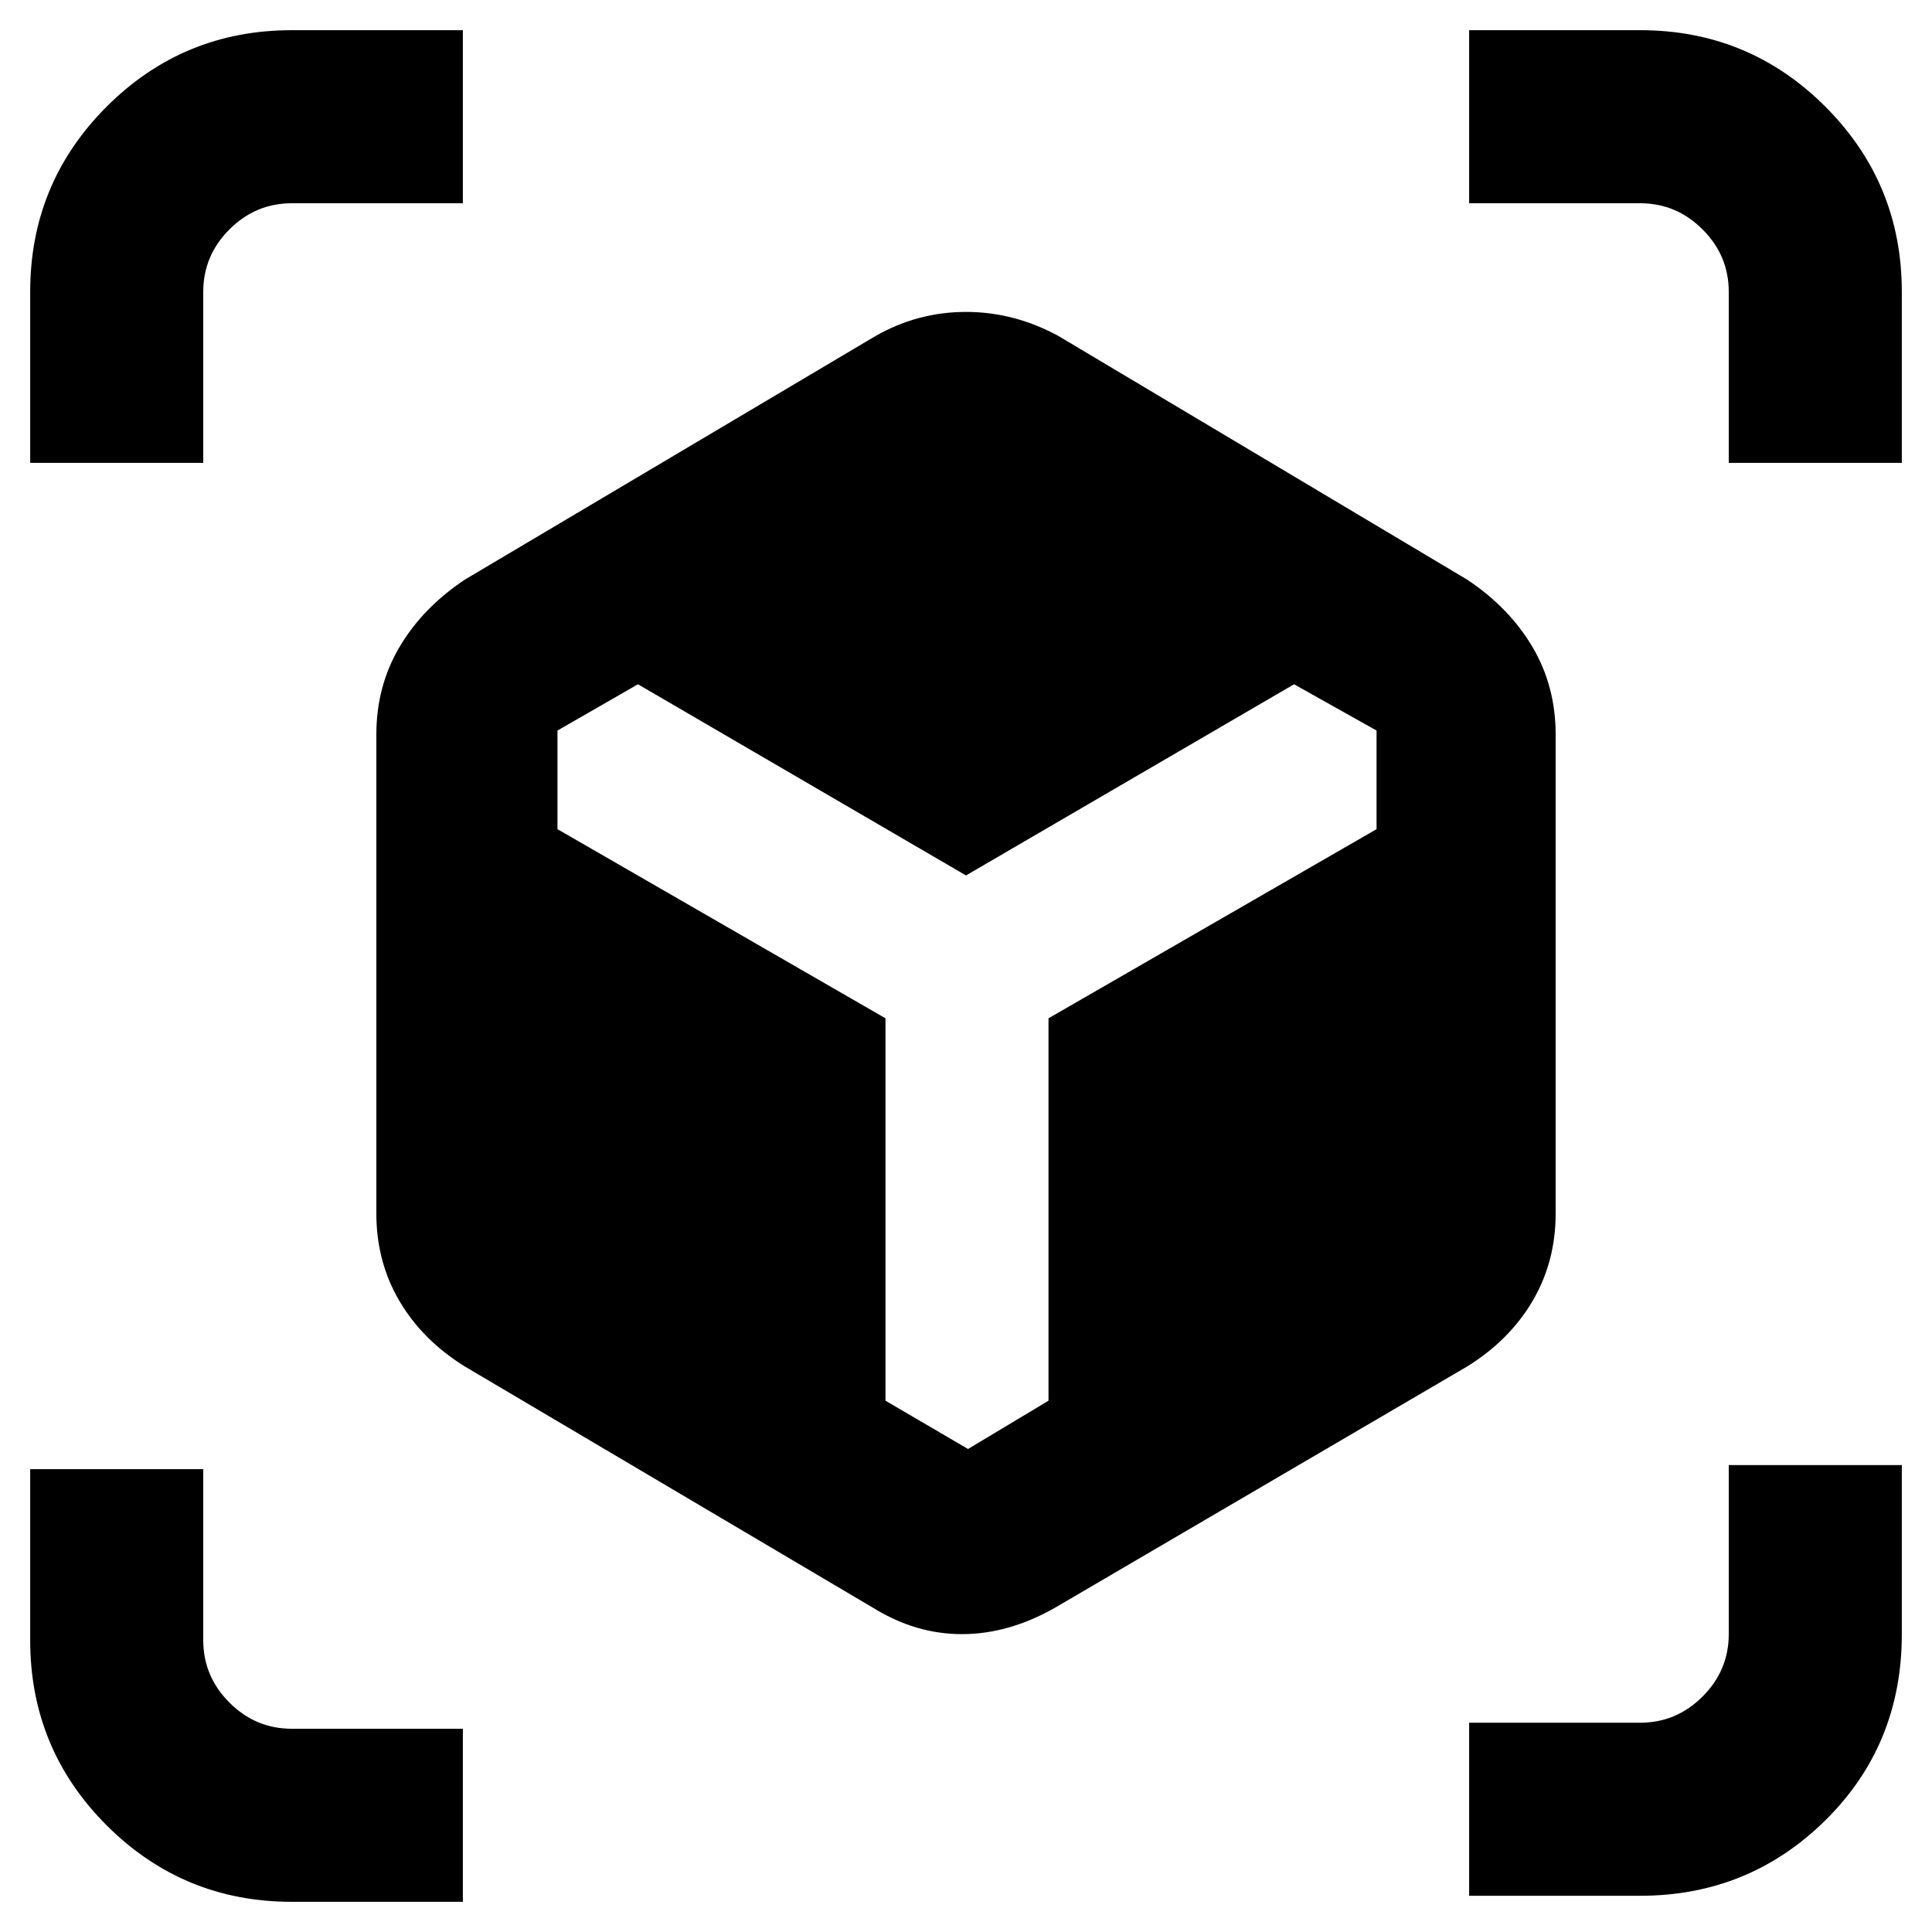 <svg xmlns="http://www.w3.org/2000/svg" height="40" width="40"><path d="M6.042 39.375q-2.25 0-3.834-1.583Q.625 36.208.625 33.958v-3.541h3.583v3.541q0 .75.542 1.292t1.292.542h3.541v3.583Zm24.375-.125v-3.583h3.541q.75 0 1.292-.542t.542-1.292v-3.5h3.583v3.5q0 2.292-1.583 3.855-1.584 1.562-3.834 1.562ZM18.333 29l1.709 1 1.666-1v-7.917l6.792-3.916v-2.042l-1.708-.958L20 18.125l-6.792-3.958-1.666.958v2.042l6.791 3.916ZM.625 9.583V6.042q0-2.25 1.583-3.834Q3.792.625 6.042.625h3.541v3.583H6.042q-.75 0-1.292.542t-.542 1.292v3.541Zm35.167 0V6.042q0-.75-.542-1.292t-1.292-.542h-3.541V.625h3.541q2.25 0 3.834 1.583 1.583 1.584 1.583 3.834v3.541ZM18.083 33.292l-8.458-5q-.875-.542-1.354-1.354-.479-.813-.479-1.813v-9.917q0-1 .479-1.812.479-.813 1.354-1.396l8.5-5.042q.875-.5 1.875-.5t1.917.5L30.375 12q.875.583 1.354 1.396.479.812.479 1.812v9.917q0 1-.479 1.813-.479.812-1.354 1.354l-8.542 5q-.958.541-1.916.541-.959 0-1.834-.541Z"/></svg>